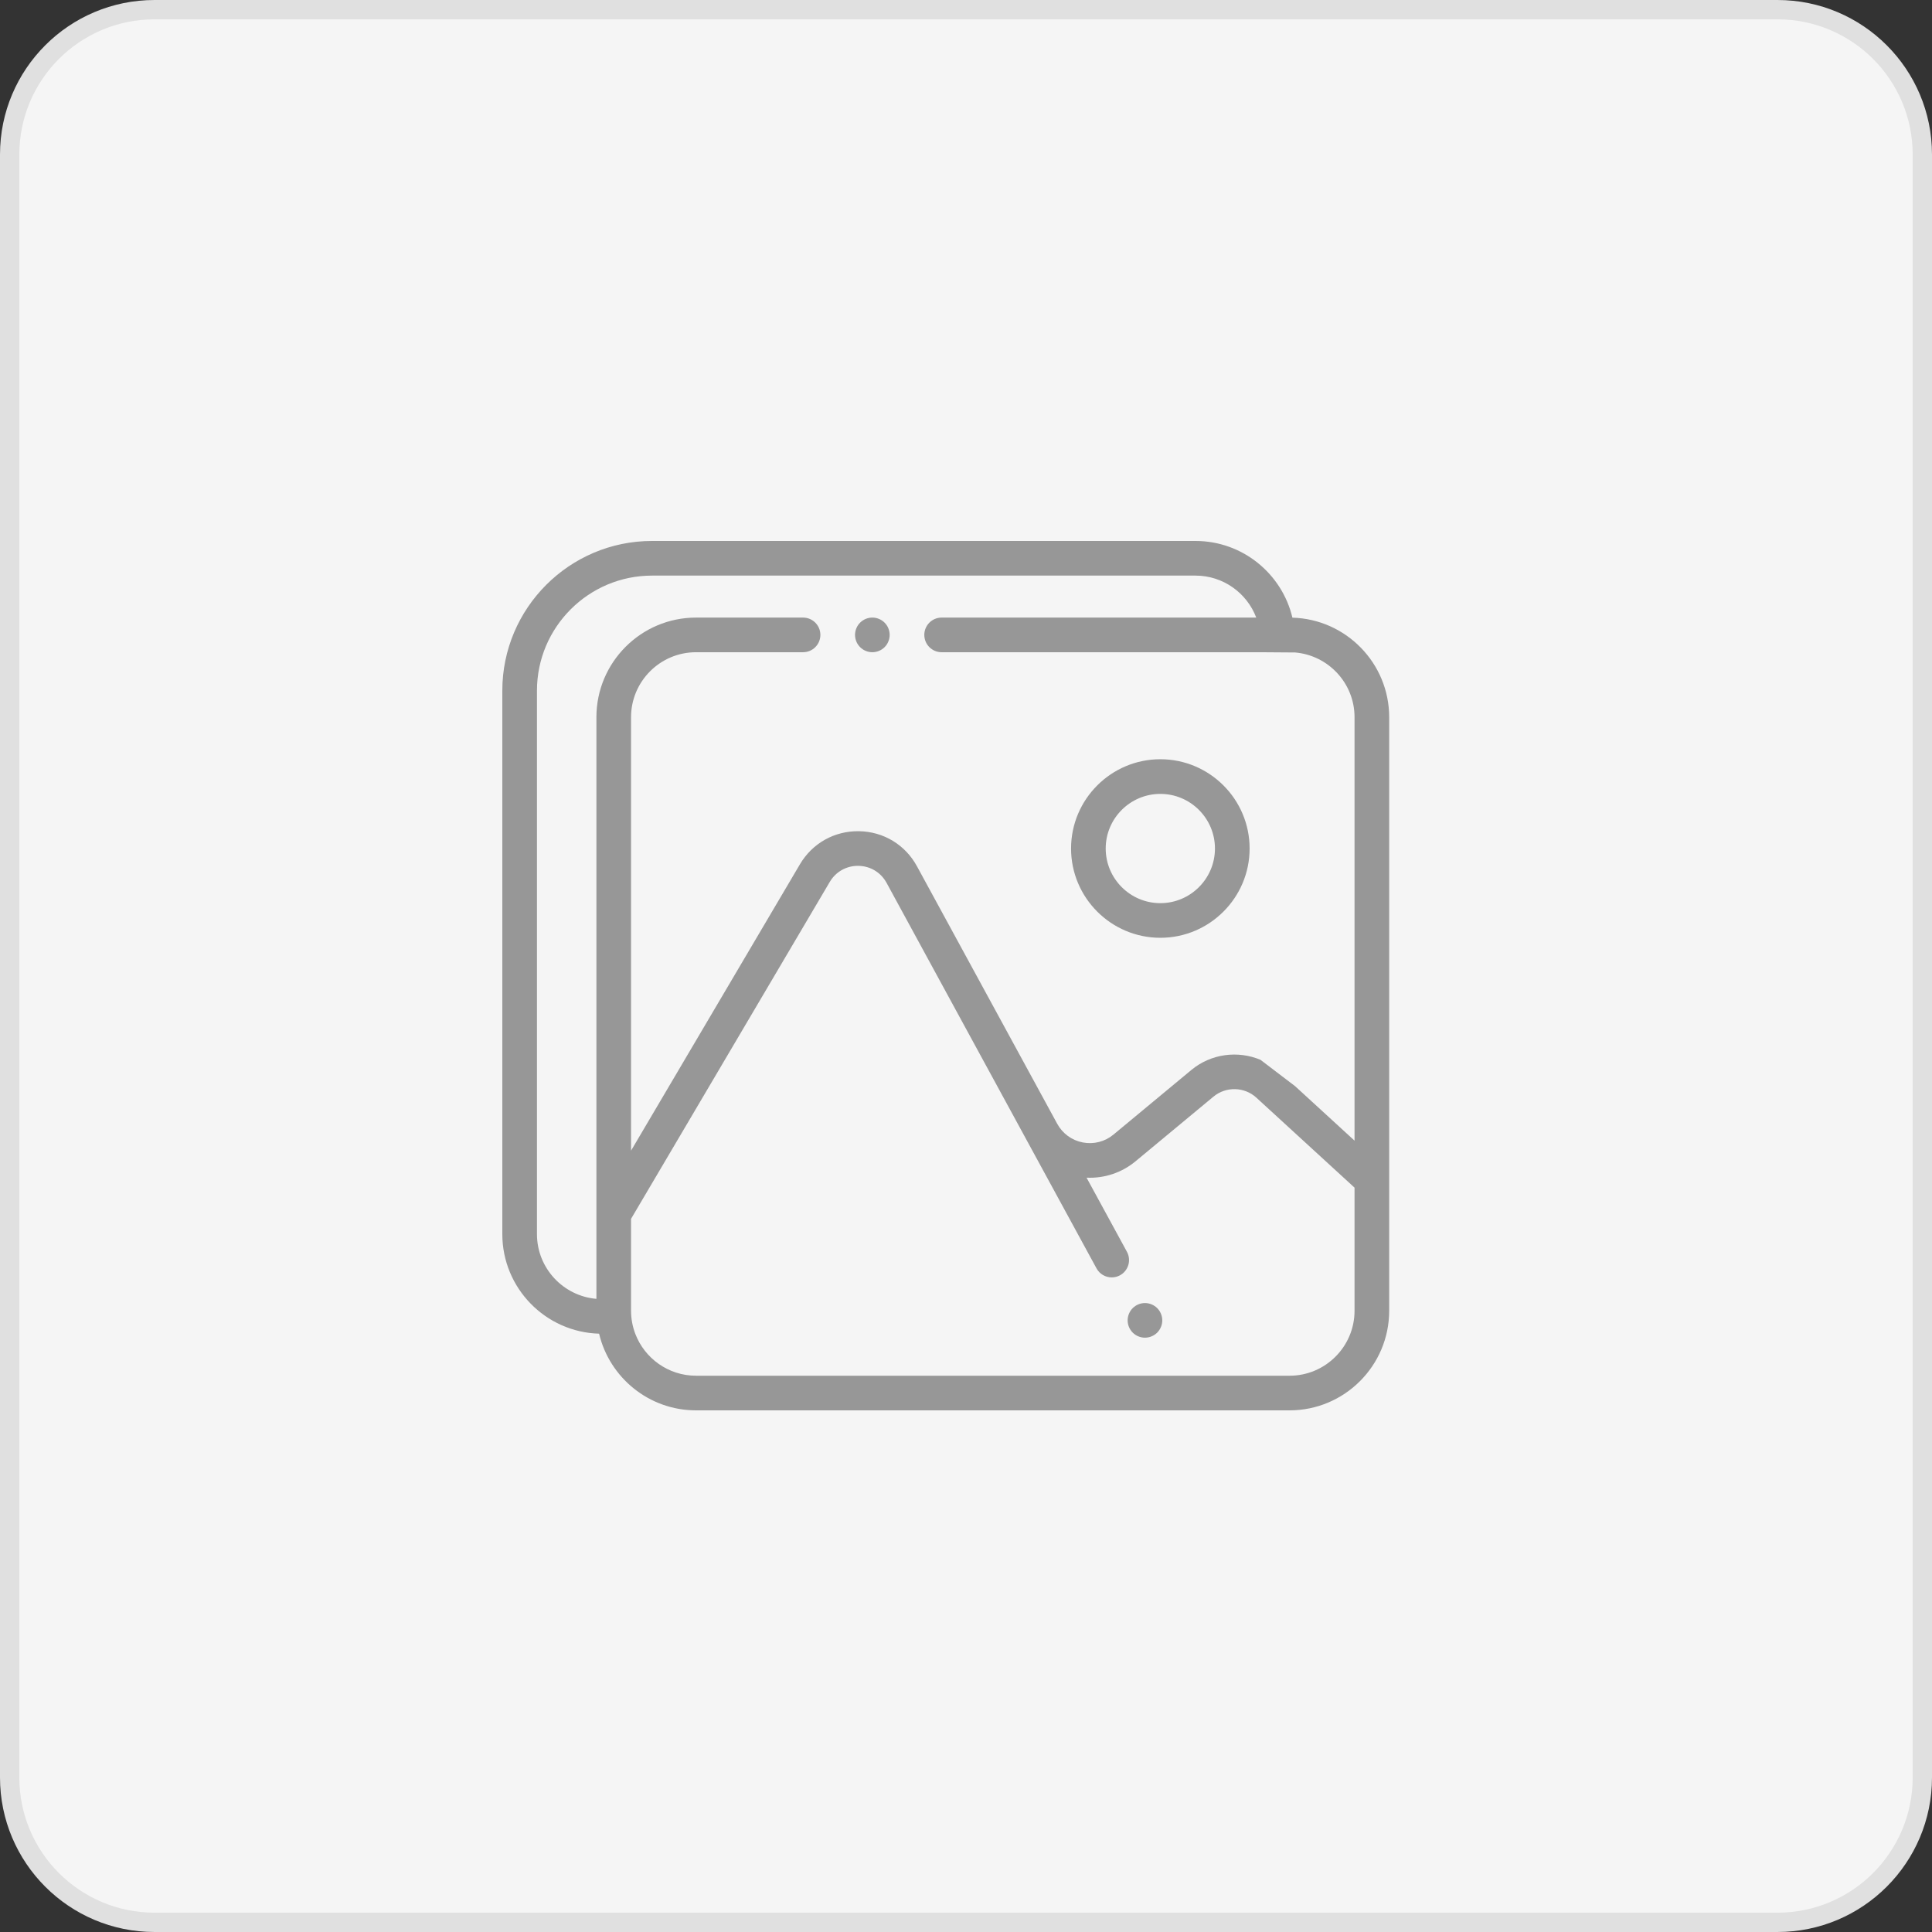 <svg width="100" height="100" viewBox="0 0 100 100" fill="none" xmlns="http://www.w3.org/2000/svg">
<rect x="0" y="0" width="100" height="100" fill="#333333" stroke="none"/>
<path d="M0.5 8C0.5 3.858 3.858 0.5 8 0.5H92C96.142 0.5 99.5 3.858 99.5 8V92C99.5 96.142 96.142 99.5 92 99.5H8C3.858 99.5 0.5 96.142 0.5 92V8Z" fill="#F5F5F5" stroke="#E0E0E0"/>
<path d="M60.059 39.298C57.511 39.298 55.438 41.371 55.438 43.919C55.438 46.467 57.511 48.54 60.059 48.54C62.607 48.54 64.68 46.467 64.68 43.919C64.68 41.371 62.607 39.298 60.059 39.298ZM60.059 46.747C58.5 46.747 57.231 45.478 57.231 43.919C57.231 42.36 58.5 41.092 60.059 41.092C61.618 41.092 62.886 42.36 62.886 43.919C62.886 45.478 61.618 46.747 60.059 46.747Z" fill="#979797"/>
<path d="M60.09 67.999C60.068 67.945 60.04 67.893 60.008 67.844C59.975 67.795 59.938 67.749 59.897 67.708C59.855 67.667 59.81 67.629 59.76 67.597C59.712 67.564 59.66 67.537 59.605 67.514C59.551 67.492 59.495 67.474 59.438 67.463C59.322 67.44 59.203 67.44 59.088 67.463C59.031 67.474 58.974 67.492 58.92 67.514C58.865 67.537 58.813 67.564 58.765 67.597C58.716 67.629 58.67 67.667 58.629 67.708C58.588 67.749 58.55 67.795 58.518 67.844C58.485 67.893 58.458 67.945 58.435 67.999C58.413 68.053 58.395 68.11 58.384 68.167C58.372 68.224 58.366 68.284 58.366 68.342C58.366 68.4 58.372 68.459 58.384 68.517C58.395 68.574 58.413 68.63 58.435 68.684C58.458 68.739 58.485 68.791 58.518 68.839C58.55 68.889 58.588 68.934 58.629 68.976C58.649 68.996 58.671 69.016 58.694 69.034C58.717 69.053 58.74 69.071 58.765 69.087C58.813 69.119 58.865 69.147 58.92 69.169C58.974 69.192 59.031 69.21 59.088 69.22C59.145 69.232 59.204 69.238 59.263 69.238C59.321 69.238 59.38 69.232 59.438 69.22C59.495 69.21 59.551 69.192 59.605 69.169C59.66 69.147 59.712 69.119 59.76 69.087C59.785 69.071 59.809 69.053 59.832 69.034C59.854 69.016 59.876 68.996 59.897 68.976C59.938 68.934 59.975 68.889 60.008 68.839C60.04 68.791 60.068 68.739 60.09 68.684C60.113 68.63 60.131 68.574 60.142 68.517C60.154 68.459 60.159 68.4 60.159 68.342C60.159 68.284 60.154 68.224 60.142 68.167C60.131 68.109 60.113 68.053 60.09 67.999Z" fill="#979797"/>
<path d="M45.98 32.519C45.958 32.465 45.93 32.413 45.898 32.364C45.865 32.316 45.828 32.269 45.786 32.228C45.745 32.187 45.7 32.149 45.65 32.117C45.602 32.084 45.55 32.057 45.495 32.034C45.441 32.012 45.385 31.995 45.327 31.983C45.212 31.96 45.093 31.96 44.978 31.983C44.92 31.995 44.864 32.012 44.809 32.034C44.755 32.057 44.703 32.084 44.655 32.117C44.606 32.149 44.56 32.187 44.519 32.228C44.477 32.269 44.44 32.316 44.407 32.364C44.374 32.413 44.347 32.465 44.325 32.519C44.303 32.573 44.285 32.63 44.274 32.687C44.262 32.745 44.256 32.803 44.256 32.863C44.256 32.921 44.262 32.979 44.274 33.038C44.285 33.095 44.303 33.151 44.325 33.205C44.347 33.259 44.374 33.311 44.407 33.36C44.44 33.409 44.477 33.455 44.519 33.497C44.56 33.538 44.606 33.575 44.655 33.608C44.703 33.64 44.755 33.668 44.809 33.69C44.864 33.713 44.92 33.73 44.978 33.741C45.035 33.753 45.094 33.759 45.153 33.759C45.211 33.759 45.27 33.753 45.327 33.741C45.385 33.73 45.441 33.713 45.495 33.69C45.55 33.668 45.602 33.64 45.65 33.608C45.7 33.575 45.745 33.538 45.786 33.497C45.828 33.455 45.865 33.409 45.898 33.36C45.93 33.311 45.958 33.259 45.98 33.205C46.002 33.151 46.02 33.095 46.031 33.038C46.043 32.979 46.049 32.921 46.049 32.863C46.049 32.803 46.043 32.745 46.031 32.687C46.02 32.63 46.002 32.573 45.98 32.519Z" fill="#979797"/>
<path d="M66.895 31.97C66.358 29.697 64.313 28 61.878 28H33.748C29.476 28 26 31.476 26 35.748V63.878C26 66.672 28.234 68.952 31.009 69.031C31.547 71.303 33.591 73 36.026 73H66.748C69.591 73 71.904 70.687 71.904 67.844V61.078V37.122C71.904 34.328 69.67 32.048 66.895 31.97ZM70.111 67.844C70.111 69.698 68.603 71.207 66.748 71.207H36.026C34.591 71.207 33.363 70.303 32.881 69.034C32.741 68.664 32.663 68.263 32.663 67.844V67.241V63.087L42.949 45.647C43.262 45.116 43.821 44.806 44.433 44.816C45.05 44.827 45.594 45.156 45.889 45.697L50.317 53.83L56.755 65.65C56.917 65.949 57.225 66.118 57.543 66.118C57.688 66.118 57.835 66.083 57.971 66.009C58.406 65.772 58.566 65.227 58.33 64.792L56.24 60.956C57.158 60.999 58.06 60.702 58.778 60.106L62.81 56.761C63.457 56.225 64.412 56.248 65.031 56.816L65.241 57.009L67.035 58.653L70.111 61.473V67.844ZM70.111 59.04L67.034 56.22L65.241 54.855C64.073 54.366 62.684 54.536 61.665 55.381L57.633 58.726C57.19 59.094 56.611 59.242 56.045 59.133C55.479 59.025 54.996 58.672 54.721 58.166L51.892 52.972L50.312 50.071V50.071L47.463 44.84C46.856 43.724 45.734 43.045 44.464 43.023C43.194 43.003 42.05 43.642 41.404 44.736L32.663 59.558V37.122C32.663 35.267 34.172 33.759 36.026 33.759H41.566C42.061 33.759 42.463 33.357 42.463 32.862C42.463 32.367 42.061 31.966 41.566 31.966H36.026C33.183 31.966 30.87 34.279 30.87 37.122V62.843V67.228C29.149 67.082 27.793 65.636 27.793 63.878V35.748C27.793 32.464 30.465 29.793 33.748 29.793H61.878C63.314 29.793 64.541 30.697 65.023 31.966H48.739C48.243 31.966 47.842 32.367 47.842 32.862C47.842 33.358 48.243 33.759 48.739 33.759H65.241L67.034 33.772C68.755 33.918 70.111 35.364 70.111 37.122V59.04Z" fill="#979797"/>
</svg>
